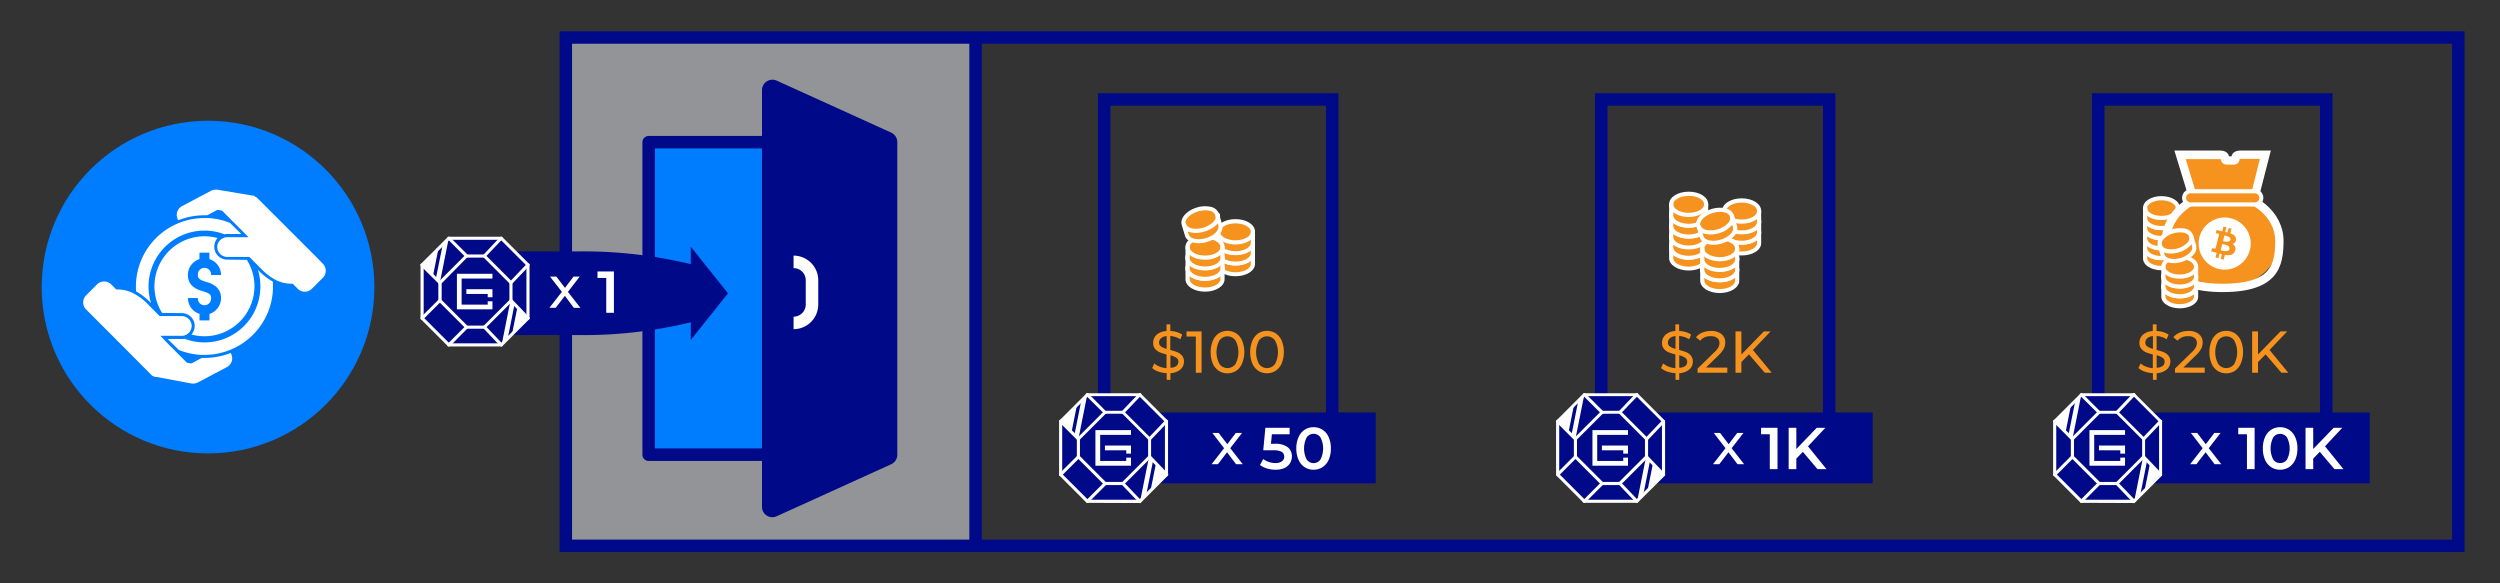 <svg id="outlined" xmlns="http://www.w3.org/2000/svg" viewBox="0 0 600 140"><rect x="0" y="0" width="600" height="140" fill="#333333" stroke="none"/><defs><style>.cls-1{fill:#f6921e;}.cls-2{fill:#fff;}.cls-3{fill:#000a88;}.cls-4{fill:#007cff;}.cls-5{fill:#929497;}</style></defs><title>GE_diagram_token-inv_v2</title><path class="cls-1" d="M283.34,88.65a4,4,0,0,1-2.44.91v1.6H280v-1.6a7,7,0,0,1-2-.39,4.17,4.17,0,0,1-1.48-.84l.52-1.11a4.05,4.05,0,0,0,1.29.77,5,5,0,0,0,1.63.36V85.07a10.39,10.39,0,0,1-1.65-.53,3,3,0,0,1-1.11-.83,2.22,2.22,0,0,1-.44-1.45,2.55,2.55,0,0,1,.81-1.9,3.81,3.81,0,0,1,2.39-.91V77.84h.91v1.6a5.86,5.86,0,0,1,1.56.26,4.41,4.41,0,0,1,1.31.61l-.46,1.13a5.08,5.08,0,0,0-2.41-.8V84a11.59,11.59,0,0,1,1.7.53,2.86,2.86,0,0,1,1.12.82,2.16,2.16,0,0,1,.46,1.45A2.49,2.49,0,0,1,283.34,88.65Zm-4.7-5.5a3.9,3.9,0,0,0,1.35.57V80.66a2.34,2.34,0,0,0-1.36.53,1.34,1.34,0,0,0-.45,1A1.09,1.09,0,0,0,278.64,83.15Zm3.68,4.7a1.27,1.27,0,0,0,.48-1,1.1,1.1,0,0,0-.49-1,5,5,0,0,0-1.41-.59v3A2.54,2.54,0,0,0,282.32,87.85Z"/><path class="cls-1" d="M288.38,79.54v9.92H287V80.77h-2.24V79.54Z"/><path class="cls-1" d="M292.51,89a4,4,0,0,1-1.44-1.75,7.37,7.37,0,0,1,0-5.44A4,4,0,0,1,292.51,80a3.92,3.92,0,0,1,4.17,0,3.92,3.92,0,0,1,1.43,1.75,7.24,7.24,0,0,1,0,5.44A3.92,3.92,0,0,1,296.68,89a3.92,3.92,0,0,1-4.17,0Zm4-1.64a6,6,0,0,0,0-5.66,2.36,2.36,0,0,0-3.83,0,5.92,5.92,0,0,0,0,5.66,2.36,2.36,0,0,0,3.83,0Z"/><path class="cls-1" d="M302,89a4,4,0,0,1-1.44-1.75,7.37,7.37,0,0,1,0-5.44A4,4,0,0,1,302,80a3.92,3.92,0,0,1,4.17,0,4,4,0,0,1,1.44,1.75,7.37,7.37,0,0,1,0,5.44A4,4,0,0,1,306.13,89,3.92,3.92,0,0,1,302,89Zm4-1.64a6,6,0,0,0,0-5.66,2.36,2.36,0,0,0-3.83,0,6,6,0,0,0,0,5.66,2.36,2.36,0,0,0,3.83,0Z"/><path class="cls-1" d="M300.7,60.64c0-1.36-1.88-2.47-4.19-2.47s-4.18,1.11-4.18,2.47v2.69c0,1.36,1.87,2.47,4.18,2.47s4.19-1.11,4.19-2.47Z"/><path class="cls-2" d="M296.51,66.3c-2.63,0-4.68-1.31-4.68-3V60.64c0-1.66,2.05-3,4.68-3s4.69,1.31,4.69,3v2.68C301.2,65,299.14,66.3,296.51,66.3Zm0-7.63c-2,0-3.68.9-3.68,2v2.68c0,1.08,1.68,2,3.68,2s3.69-.9,3.69-2V60.64C300.2,59.57,298.51,58.67,296.51,58.67Z"/><path class="cls-2" d="M296.51,63.72c-2.63,0-4.68-1.31-4.68-3a.5.5,0,0,1,.5-.5.5.5,0,0,1,.5.5c0,1.07,1.68,2,3.68,2s3.69-.9,3.69-2a.5.5,0,0,1,1,0C301.2,62.41,299.14,63.72,296.51,63.72Z"/><path class="cls-1" d="M300.7,58.06c0-1.36-1.88-2.47-4.19-2.47s-4.18,1.11-4.18,2.47v2.69c0,1.36,1.87,2.47,4.18,2.47s4.19-1.11,4.19-2.47Z"/><path class="cls-2" d="M296.51,63.72c-2.63,0-4.68-1.31-4.68-3V58.06c0-1.66,2.05-3,4.68-3s4.69,1.31,4.69,3v2.69C301.2,62.41,299.14,63.72,296.51,63.72Zm0-7.63c-2,0-3.68.9-3.68,2v2.69c0,1.07,1.68,2,3.68,2s3.69-.9,3.69-2V58.06C300.2,57,298.51,56.09,296.51,56.09Z"/><path class="cls-2" d="M296.51,61.14c-2.63,0-4.68-1.3-4.68-3a.5.5,0,0,1,.5-.5.5.5,0,0,1,.5.5c0,1.07,1.68,2,3.68,2s3.69-.9,3.69-2a.5.5,0,0,1,1,0C301.2,59.84,299.14,61.14,296.51,61.14Z"/><path class="cls-1" d="M300.7,55.59c0-1.37-1.88-2.48-4.19-2.48s-4.18,1.11-4.18,2.48v2.68c0,1.37,1.87,2.48,4.18,2.48s4.19-1.11,4.19-2.48Z"/><path class="cls-2" d="M296.51,61.25c-2.63,0-4.68-1.31-4.68-3V55.59c0-1.67,2.05-3,4.68-3s4.69,1.31,4.69,3v2.68C301.2,59.94,299.14,61.25,296.51,61.25Zm0-7.64c-2,0-3.68.91-3.68,2v2.68c0,1.07,1.68,2,3.68,2s3.69-.91,3.69-2V55.59C300.2,54.52,298.51,53.61,296.51,53.61Z"/><path class="cls-2" d="M296.51,58.67c-2.63,0-4.68-1.31-4.68-3a.5.5,0,0,1,.5-.5.51.51,0,0,1,.5.5c0,1.07,1.68,2,3.68,2s3.69-.91,3.69-2a.5.5,0,0,1,1,0C301.2,57.36,299.14,58.67,296.51,58.67Z"/><path class="cls-1" d="M293.4,64.31c0-1.37-1.88-2.48-4.19-2.48S285,62.94,285,64.31V67c0,1.37,1.88,2.48,4.19,2.48s4.19-1.11,4.19-2.48Z"/><path class="cls-2" d="M289.21,70c-2.63,0-4.69-1.31-4.69-3V64.31c0-1.67,2.06-3,4.69-3s4.69,1.31,4.69,3V67C293.9,68.66,291.84,70,289.21,70Zm0-7.64c-2,0-3.69.91-3.69,2V67c0,1.07,1.69,2,3.69,2s3.69-.91,3.69-2V64.31C292.9,63.24,291.21,62.33,289.21,62.33Z"/><path class="cls-2" d="M289.21,67.39c-2.63,0-4.69-1.31-4.69-3a.51.51,0,0,1,.5-.5.5.5,0,0,1,.5.5c0,1.07,1.69,2,3.69,2s3.69-.91,3.69-2a.5.5,0,0,1,.5-.5.51.51,0,0,1,.5.5C293.9,66.08,291.84,67.39,289.21,67.39Z"/><path class="cls-1" d="M293.4,61.73c0-1.37-1.88-2.47-4.19-2.47S285,60.36,285,61.73v2.68c0,1.37,1.88,2.48,4.19,2.48s4.19-1.11,4.19-2.48Z"/><path class="cls-2" d="M289.21,67.39c-2.63,0-4.69-1.31-4.69-3V61.73c0-1.67,2.06-3,4.69-3s4.69,1.3,4.69,3v2.68C293.9,66.08,291.84,67.39,289.21,67.39Zm0-7.63c-2,0-3.69.9-3.69,2v2.68c0,1.07,1.69,2,3.69,2s3.69-.91,3.69-2V61.73C292.9,60.66,291.21,59.76,289.21,59.76Z"/><path class="cls-2" d="M289.21,64.81c-2.63,0-4.69-1.31-4.69-3a.51.51,0,0,1,.5-.5.5.5,0,0,1,.5.5c0,1.08,1.69,2,3.69,2s3.69-.9,3.69-2a.5.5,0,0,1,.5-.5.51.51,0,0,1,.5.5C293.9,63.5,291.84,64.81,289.21,64.81Z"/><path class="cls-1" d="M293.4,59.26c0-1.37-1.88-2.48-4.19-2.48S285,57.89,285,59.26v2.68c0,1.37,1.88,2.47,4.19,2.47s4.19-1.1,4.19-2.47Z"/><path class="cls-2" d="M289.21,64.91c-2.63,0-4.69-1.3-4.69-3V59.26c0-1.67,2.06-3,4.69-3s4.69,1.31,4.69,3v2.68C293.9,63.61,291.84,64.91,289.21,64.91Zm0-7.63c-2,0-3.69.91-3.69,2v2.68c0,1.07,1.69,2,3.69,2s3.69-.9,3.69-2V59.26C292.9,58.19,291.21,57.28,289.21,57.28Z"/><path class="cls-2" d="M289.21,62.33c-2.63,0-4.69-1.3-4.69-3a.5.5,0,0,1,.5-.5.5.5,0,0,1,.5.5c0,1.07,1.69,2,3.69,2s3.69-.9,3.69-2a.5.5,0,0,1,.5-.5.5.5,0,0,1,.5.5C293.9,61,291.84,62.33,289.21,62.33Z"/><path class="cls-1" d="M292.12,51.44c-.39-1.31-2.51-1.83-4.72-1.17s-3.69,2.26-3.3,3.57l.77,2.57c.39,1.31,2.5,1.84,4.72,1.17s3.69-2.26,3.3-3.57Z"/><path class="cls-2" d="M287.7,58.37c-1.65,0-3-.66-3.31-1.81L283.62,54c-.48-1.6,1.12-3.44,3.64-4.2a6.47,6.47,0,0,1,3.3-.16,2.62,2.62,0,0,1,2,1.67l.77,2.57c.48,1.6-1.12,3.44-3.64,4.19A7.11,7.11,0,0,1,287.7,58.37Zm1.58-7.89a6.1,6.1,0,0,0-1.74.27c-1.91.57-3.27,1.92-3,3l.77,2.57c.31,1,2.18,1.4,4.1.83s3.27-1.92,3-3l-.77-2.56a1.72,1.72,0,0,0-1.32-1A4.3,4.3,0,0,0,289.28,50.48Z"/><path class="cls-2" d="M287,55.9a5.2,5.2,0,0,1-1.27-.15,2.59,2.59,0,0,1-2-1.66.5.5,0,0,1,.34-.63.51.51,0,0,1,.62.34c.18.62.9.88,1.32,1a5.92,5.92,0,0,0,5.18-1.55,1.73,1.73,0,0,0,.56-1.55.5.5,0,1,1,1-.28,2.62,2.62,0,0,1-.78,2.51A6.39,6.39,0,0,1,289,55.59,6.91,6.91,0,0,1,287,55.9Z"/><path class="cls-3" d="M321.23,99V22.37H263.51v80.57h3.66V116h63V99Zm-54.72,1V25.37h51.72V99H267.17v1Z"/><polygon class="cls-3" points="254.55 101.1 260.95 94.7 273.56 94.69 279.96 101.09 279.96 113.89 273.56 120.3 260.95 120.3 254.55 113.9 254.55 101.1"/><path class="cls-2" d="M260.8,120.68l-6.62-6.62V101l6.62-6.62h12.91l6.62,6.62v13.11l-6.62,6.62Zm-5.87-6.93,6.18,6.18H273.4l6.18-6.18V101.25l-6.18-6.18H261.11l-6.18,6.18Z"/><polygon class="cls-2" points="264.04 103.23 262.9 103.23 262.9 104.37 262.9 110.63 262.9 111.77 264.04 111.77 271.44 111.77 271.44 111.77 271.44 110.63 271.44 109.83 270.3 109.83 270.3 110.63 264.04 110.63 264.04 104.37 271.44 104.37 271.44 103.23 264.04 103.23"/><polygon class="cls-2" points="265.18 106.93 265.18 108.07 270.3 108.07 270.3 108.87 271.44 108.87 271.44 108.07 271.44 106.93 270.3 106.93 265.18 106.93"/><path class="cls-2" d="M269.64,116.41h-4.58l-6.62-6.62v-4.58l6.62-6.62h4.58l6.62,6.62v4.58Zm-4.27-.75h4l6.18-6.18v-4l-6.18-6.18h-4l-6.18,6.18v4Z"/><path class="cls-2" d="M265.22,99.34a.35.35,0,0,1-.27-.11L260.68,95a.39.39,0,0,1,0-.53.38.38,0,0,1,.54,0l4.26,4.26a.37.37,0,0,1,0,.53A.34.34,0,0,1,265.22,99.34Z"/><path class="cls-2" d="M258.82,105.74a.35.35,0,0,1-.27-.11l-4.27-4.26a.39.39,0,0,1,0-.53.38.38,0,0,1,.54,0l4.26,4.26a.37.37,0,0,1,0,.53A.34.34,0,0,1,258.82,105.74Z"/><path class="cls-2" d="M254.55,114.28a.4.4,0,0,1-.27-.11.39.39,0,0,1,0-.53l4.27-4.27a.37.37,0,0,1,.53.53l-4.26,4.27A.4.4,0,0,1,254.55,114.28Z"/><path class="cls-2" d="M261,120.68a.4.4,0,0,1-.27-.11.39.39,0,0,1,0-.53l4.27-4.27a.37.37,0,1,1,.53.53l-4.26,4.27A.4.4,0,0,1,261,120.68Z"/><path class="cls-2" d="M273.56,120.67a.36.36,0,0,1-.27-.12l-4.08-4.26a.37.37,0,1,1,.54-.51l4.08,4.26a.38.38,0,0,1,0,.53A.39.39,0,0,1,273.56,120.67Z"/><path class="cls-2" d="M280,114.27a.36.36,0,0,1-.27-.12l-4.08-4.26a.37.37,0,1,1,.54-.51l4.08,4.26a.38.38,0,0,1,0,.53A.39.39,0,0,1,280,114.27Z"/><path class="cls-2" d="M275.88,105.74a.37.37,0,0,1-.27-.63l4.08-4.27a.37.37,0,1,1,.54.51l-4.08,4.28A.39.39,0,0,1,275.88,105.74Z"/><path class="cls-2" d="M269.48,99.34a.39.39,0,0,1-.26-.1.38.38,0,0,1,0-.53l4.08-4.27a.37.37,0,1,1,.54.51l-4.08,4.28A.39.39,0,0,1,269.48,99.34Z"/><polygon class="cls-2" points="280.04 113.9 276.11 117.83 277.42 111.28 280.04 113.9"/><polygon class="cls-2" points="275.07 118.87 273.63 120.3 275.77 109.64 276.73 110.59 275.07 118.87"/><polygon class="cls-2" points="254.55 101.09 258.48 97.17 257.17 103.71 254.55 101.09"/><polygon class="cls-2" points="259.51 96.13 260.95 94.69 258.82 105.36 257.86 104.4 259.51 96.13"/><path class="cls-2" d="M296.66,111.41l-2.17-2.87-2.19,2.87h-1.52l3-3.84-2.82-3.67h1.52l2.07,2.71,2.05-2.71h1.49l-2.83,3.67,3,3.84Z"/><path class="cls-2" d="M309.05,107.33a2.69,2.69,0,0,1,1,2.22,3,3,0,0,1-.44,1.61,3,3,0,0,1-1.31,1.15,5,5,0,0,1-2.17.42,7.08,7.08,0,0,1-2.06-.3,4.94,4.94,0,0,1-1.67-.84l.78-1.43a4.12,4.12,0,0,0,1.33.71,4.73,4.73,0,0,0,1.59.26,2.6,2.6,0,0,0,1.54-.4,1.4,1.4,0,0,0,0-2.27,4,4,0,0,0-2.07-.39h-2.39l.51-5.4h5.82v1.55h-4.26l-.22,2.29h.95A4.86,4.86,0,0,1,309.05,107.33Z"/><path class="cls-2" d="M313.13,112.13a4.12,4.12,0,0,1-1.47-1.75,6.49,6.49,0,0,1-.54-2.75,6.41,6.41,0,0,1,.54-2.74,4.09,4.09,0,0,1,1.47-1.76,3.84,3.84,0,0,1,2.13-.6,3.89,3.89,0,0,1,2.13.6,4,4,0,0,1,1.48,1.76,6.41,6.41,0,0,1,.54,2.74,6.49,6.49,0,0,1-.54,2.75,4.07,4.07,0,0,1-1.48,1.75,3.89,3.89,0,0,1-2.13.6A3.84,3.84,0,0,1,313.13,112.13Zm3.8-1.88a5.85,5.85,0,0,0,0-5.24,2,2,0,0,0-3.34,0,5.85,5.85,0,0,0,0,5.24,2,2,0,0,0,3.34,0Z"/><path class="cls-1" d="M405.47,88.65a4,4,0,0,1-2.45.91v1.6h-.9v-1.6a7.1,7.1,0,0,1-2-.39,4.36,4.36,0,0,1-1.48-.84l.53-1.11a4.05,4.05,0,0,0,1.29.77,5,5,0,0,0,1.63.36V85.07a10.39,10.39,0,0,1-1.65-.53,3,3,0,0,1-1.11-.83,2.22,2.22,0,0,1-.45-1.45,2.56,2.56,0,0,1,.82-1.9,3.81,3.81,0,0,1,2.39-.91V77.84h.9v1.6a5.93,5.93,0,0,1,1.57.26,4.41,4.41,0,0,1,1.31.61l-.47,1.13a5,5,0,0,0-2.41-.8V84a11.76,11.76,0,0,1,1.71.53,2.93,2.93,0,0,1,1.12.82,2.16,2.16,0,0,1,.46,1.45A2.49,2.49,0,0,1,405.47,88.65Zm-4.7-5.5a3.9,3.9,0,0,0,1.35.57V80.66a2.34,2.34,0,0,0-1.36.53,1.31,1.31,0,0,0-.46,1A1.1,1.1,0,0,0,400.77,83.15Zm3.68,4.7a1.26,1.26,0,0,0,.47-1,1.08,1.08,0,0,0-.49-1,4.76,4.76,0,0,0-1.41-.59v3A2.54,2.54,0,0,0,404.45,87.85Z"/><path class="cls-1" d="M414.55,88.23v1.23h-7.13v-1l4-3.9a4.72,4.72,0,0,0,1-1.23,2.31,2.31,0,0,0,.25-1,1.46,1.46,0,0,0-.54-1.21,2.49,2.49,0,0,0-1.57-.43,3.09,3.09,0,0,0-2.53,1.08l-1-.84a4,4,0,0,1,1.52-1.11,5.47,5.47,0,0,1,2.11-.39,3.8,3.8,0,0,1,2.48.74,2.48,2.48,0,0,1,.92,2,3.36,3.36,0,0,1-.34,1.5,6.27,6.27,0,0,1-1.29,1.62l-3,2.92Z"/><path class="cls-1" d="M419.75,85.05l-1.82,1.84v2.57h-1.41V79.54h1.41v5.54l5.39-5.54h1.61L420.7,84l4.5,5.46h-1.65Z"/><path class="cls-1" d="M409.47,59.26c0-1.36-1.88-2.47-4.19-2.47s-4.19,1.11-4.19,2.47V62c0,1.36,1.88,2.47,4.19,2.47s4.19-1.11,4.19-2.47Z"/><path class="cls-2" d="M405.28,64.92c-2.63,0-4.69-1.31-4.69-3V59.26c0-1.66,2.06-3,4.69-3s4.69,1.31,4.69,3V62C410,63.61,407.91,64.92,405.28,64.92Zm0-7.63c-2,0-3.69.9-3.69,2V62c0,1.07,1.69,2,3.69,2S409,63,409,62V59.26C409,58.19,407.28,57.29,405.28,57.29Z"/><path class="cls-2" d="M405.28,62.34c-2.63,0-4.69-1.3-4.69-3a.5.5,0,0,1,.5-.5.5.5,0,0,1,.5.5c0,1.07,1.69,2,3.69,2s3.69-.9,3.69-2a.5.5,0,0,1,.5-.5.5.5,0,0,1,.5.5C410,61,407.91,62.34,405.28,62.34Z"/><path class="cls-1" d="M409.47,56.69c0-1.37-1.88-2.48-4.19-2.48s-4.19,1.11-4.19,2.48v2.68c0,1.37,1.88,2.47,4.19,2.47s4.19-1.1,4.19-2.47Z"/><path class="cls-2" d="M405.28,62.34c-2.63,0-4.69-1.3-4.69-3V56.69c0-1.67,2.06-3,4.69-3S410,55,410,56.69v2.68C410,61,407.91,62.34,405.28,62.34Zm0-7.63c-2,0-3.69.91-3.69,2v2.68c0,1.07,1.69,2,3.69,2s3.69-.9,3.69-2V56.69C409,55.62,407.28,54.71,405.28,54.71Z"/><path class="cls-2" d="M405.28,59.76c-2.63,0-4.69-1.3-4.69-3a.5.5,0,0,1,.5-.5.5.5,0,0,1,.5.5c0,1.07,1.69,2,3.69,2s3.69-.9,3.69-2a.5.5,0,0,1,.5-.5.5.5,0,0,1,.5.5C410,58.46,407.91,59.76,405.28,59.76Z"/><path class="cls-1" d="M409.47,54.21c0-1.37-1.88-2.47-4.19-2.47s-4.19,1.1-4.19,2.47v2.68c0,1.37,1.88,2.48,4.19,2.48s4.19-1.11,4.19-2.48Z"/><path class="cls-2" d="M405.28,59.87c-2.63,0-4.69-1.31-4.69-3V54.21c0-1.67,2.06-3,4.69-3s4.69,1.3,4.69,3v2.68C410,58.56,407.91,59.87,405.28,59.87Zm0-7.63c-2,0-3.69.9-3.69,2v2.68c0,1.07,1.69,2,3.69,2s3.69-.91,3.69-2V54.21C409,53.14,407.28,52.24,405.28,52.24Z"/><path class="cls-2" d="M405.28,57.29c-2.63,0-4.69-1.31-4.69-3a.51.51,0,0,1,.5-.5.5.5,0,0,1,.5.5c0,1.08,1.69,2,3.69,2s3.69-.9,3.69-2a.5.5,0,0,1,.5-.5.51.51,0,0,1,.5.5C410,56,407.91,57.29,405.28,57.29Z"/><path class="cls-1" d="M409.47,51.57c0-1.37-1.88-2.47-4.19-2.47s-4.19,1.1-4.19,2.47v2.68c0,1.37,1.88,2.48,4.19,2.48s4.19-1.11,4.19-2.48Z"/><path class="cls-2" d="M405.28,57.23c-2.63,0-4.69-1.31-4.69-3V51.57c0-1.67,2.06-3,4.69-3s4.69,1.3,4.69,3v2.68C410,55.92,407.91,57.23,405.28,57.23Zm0-7.63c-2,0-3.69.9-3.69,2v2.68c0,1.07,1.69,2,3.69,2s3.69-.91,3.69-2V51.57C409,50.5,407.28,49.6,405.28,49.6Z"/><path class="cls-2" d="M405.28,54.65c-2.63,0-4.69-1.31-4.69-3a.5.5,0,0,1,.5-.5.5.5,0,0,1,.5.5c0,1.07,1.69,2,3.69,2s3.69-.9,3.69-2a.5.5,0,0,1,.5-.5.5.5,0,0,1,.5.5C410,53.34,407.91,54.65,405.28,54.65Z"/><path class="cls-1" d="M409.47,49c0-1.36-1.88-2.47-4.19-2.47s-4.19,1.11-4.19,2.47v2.68c0,1.37,1.88,2.48,4.19,2.48s4.19-1.11,4.19-2.48Z"/><path class="cls-2" d="M405.28,54.65c-2.63,0-4.69-1.31-4.69-3V49c0-1.67,2.06-3,4.69-3s4.69,1.3,4.69,3v2.69C410,53.34,407.91,54.65,405.28,54.65Zm0-7.63c-2,0-3.69.9-3.69,2v2.69c0,1.07,1.69,2,3.69,2s3.69-.9,3.69-2V49C409,47.92,407.28,47,405.28,47Z"/><path class="cls-2" d="M405.28,52.07c-2.63,0-4.69-1.31-4.69-3a.5.5,0,0,1,.5-.5.5.5,0,0,1,.5.5c0,1.07,1.69,2,3.69,2s3.69-.9,3.69-2a.5.5,0,0,1,.5-.5.5.5,0,0,1,.5.5C410,50.76,407.91,52.07,405.28,52.07Z"/><path class="cls-1" d="M422.21,55.65c0-1.37-1.87-2.47-4.18-2.47s-4.19,1.1-4.19,2.47v2.68c0,1.37,1.88,2.48,4.19,2.48s4.18-1.11,4.18-2.48Z"/><path class="cls-2" d="M418,61.31c-2.63,0-4.69-1.31-4.69-3V55.65c0-1.67,2.06-3,4.69-3s4.68,1.3,4.68,3v2.68C422.71,60,420.66,61.31,418,61.31Zm0-7.63c-2,0-3.69.9-3.69,2v2.68c0,1.07,1.69,2,3.69,2s3.68-.91,3.68-2V55.65C421.71,54.58,420,53.68,418,53.68Z"/><path class="cls-2" d="M418,58.73c-2.63,0-4.69-1.31-4.69-3a.51.51,0,0,1,.5-.5.5.5,0,0,1,.5.5c0,1.07,1.69,2,3.69,2s3.68-.91,3.68-2a.51.51,0,0,1,.5-.5.5.5,0,0,1,.5.5C422.71,57.42,420.66,58.73,418,58.73Z"/><path class="cls-1" d="M422.21,53.07c0-1.37-1.87-2.47-4.18-2.47s-4.19,1.1-4.19,2.47v2.68c0,1.37,1.88,2.48,4.19,2.48s4.18-1.11,4.18-2.48Z"/><path class="cls-2" d="M418,58.73c-2.63,0-4.69-1.31-4.69-3V53.07c0-1.67,2.06-3,4.69-3s4.68,1.3,4.68,3v2.68C422.71,57.42,420.66,58.73,418,58.73Zm0-7.63c-2,0-3.69.9-3.69,2v2.68c0,1.07,1.69,2,3.69,2s3.68-.91,3.68-2V53.07C421.71,52,420,51.1,418,51.1Z"/><path class="cls-2" d="M418,56.15c-2.63,0-4.69-1.31-4.69-3a.5.5,0,0,1,.5-.5.5.5,0,0,1,.5.5c0,1.07,1.69,2,3.69,2s3.68-.9,3.68-2a.5.5,0,0,1,.5-.5.5.5,0,0,1,.5.5C422.71,54.84,420.66,56.15,418,56.15Z"/><path class="cls-1" d="M422.21,50.6c0-1.37-1.87-2.48-4.18-2.48s-4.19,1.11-4.19,2.48v2.68c0,1.37,1.88,2.47,4.19,2.47s4.18-1.1,4.18-2.47Z"/><path class="cls-2" d="M418,56.25c-2.63,0-4.69-1.3-4.69-3V50.6c0-1.67,2.06-3,4.69-3s4.68,1.31,4.68,3v2.68C422.71,55,420.66,56.25,418,56.25Zm0-7.63c-2,0-3.69.91-3.69,2v2.68c0,1.07,1.69,2,3.69,2s3.68-.9,3.68-2V50.6C421.71,49.53,420,48.62,418,48.62Z"/><path class="cls-2" d="M418,53.68c-2.63,0-4.69-1.31-4.69-3a.5.5,0,0,1,.5-.5.5.5,0,0,1,.5.5c0,1.07,1.69,2,3.69,2s3.68-.91,3.68-2a.5.5,0,0,1,.5-.5.5.5,0,0,1,.5.5C422.71,52.37,420.66,53.68,418,53.68Z"/><path class="cls-1" d="M416.92,64.68c0-1.37-1.87-2.48-4.19-2.48s-4.18,1.11-4.18,2.48v2.68c0,1.36,1.87,2.47,4.18,2.47s4.19-1.11,4.19-2.47Z"/><path class="cls-2" d="M412.73,70.33c-2.62,0-4.68-1.3-4.68-3V64.68c0-1.67,2.06-3,4.68-3s4.69,1.31,4.69,3v2.68C417.42,69,415.36,70.33,412.73,70.33Zm0-7.63c-2,0-3.68.9-3.68,2v2.68c0,1.07,1.69,2,3.68,2s3.69-.9,3.69-2V64.68C416.42,63.6,414.73,62.7,412.73,62.7Z"/><path class="cls-2" d="M412.73,67.75c-2.62,0-4.68-1.3-4.68-3a.5.5,0,0,1,.5-.5.5.5,0,0,1,.5.5c0,1.07,1.69,2,3.68,2s3.69-.9,3.69-2a.5.5,0,0,1,1,0C417.42,66.45,415.36,67.75,412.73,67.75Z"/><path class="cls-1" d="M416.92,62.1c0-1.37-1.87-2.48-4.19-2.48s-4.18,1.11-4.18,2.48v2.68c0,1.37,1.87,2.47,4.18,2.47s4.19-1.1,4.19-2.47Z"/><path class="cls-2" d="M412.73,67.75c-2.62,0-4.68-1.3-4.68-3V62.1c0-1.67,2.06-3,4.68-3s4.69,1.31,4.69,3v2.68C417.42,66.45,415.36,67.75,412.73,67.75Zm0-7.63c-2,0-3.68.91-3.68,2v2.68c0,1.07,1.69,2,3.68,2s3.69-.9,3.69-2V62.1C416.42,61,414.73,60.12,412.73,60.12Z"/><path class="cls-2" d="M412.73,65.18c-2.62,0-4.68-1.31-4.68-3a.5.5,0,0,1,.5-.5.5.5,0,0,1,.5.5c0,1.07,1.69,2,3.68,2s3.69-.91,3.69-2a.5.5,0,1,1,1,0C417.42,63.87,415.36,65.18,412.73,65.18Z"/><path class="cls-1" d="M416.92,59.62c0-1.37-1.87-2.47-4.19-2.47s-4.18,1.1-4.18,2.47V62.3c0,1.37,1.87,2.48,4.18,2.48s4.19-1.11,4.19-2.48Z"/><path class="cls-2" d="M412.73,65.28c-2.62,0-4.68-1.31-4.68-3V59.62c0-1.67,2.06-3,4.68-3s4.69,1.3,4.69,3V62.3C417.42,64,415.36,65.28,412.73,65.28Zm0-7.63c-2,0-3.68.9-3.68,2V62.3c0,1.07,1.69,2,3.68,2s3.69-.91,3.69-2V59.62C416.42,58.55,414.73,57.65,412.73,57.65Z"/><path class="cls-2" d="M412.73,62.7c-2.62,0-4.68-1.31-4.68-3a.5.5,0,0,1,.5-.5.5.5,0,0,1,.5.5c0,1.07,1.69,2,3.68,2s3.69-.9,3.69-2a.5.5,0,0,1,1,0C417.42,61.39,415.36,62.7,412.73,62.7Z"/><path class="cls-1" d="M415.65,51.81c-.4-1.31-2.51-1.84-4.72-1.17s-3.7,2.26-3.31,3.57l.77,2.57c.4,1.31,2.51,1.83,4.72,1.17s3.7-2.26,3.3-3.57Z"/><path class="cls-2" d="M411.22,58.74c-1.65,0-3-.67-3.3-1.82l-.77-2.57c-.48-1.6,1.12-3.44,3.63-4.19s4.87-.09,5.34,1.5h0l.76,2.57a2.58,2.58,0,0,1-.78,2.51,6.46,6.46,0,0,1-2.85,1.69A7.23,7.23,0,0,1,411.22,58.74Zm1.61-7.89a6.23,6.23,0,0,0-1.76.27c-1.92.57-3.27,1.92-3,3l.77,2.57c.31,1,2.19,1.4,4.1.83a5.48,5.48,0,0,0,2.41-1.4,1.79,1.79,0,0,0,.56-1.55L415.17,52C415,51.25,414,50.85,412.83,50.85Z"/><path class="cls-2" d="M410.49,56.27a5.28,5.28,0,0,1-1.28-.15,2.6,2.6,0,0,1-2-1.67.5.5,0,0,1,.95-.29,1.75,1.75,0,0,0,1.32,1,5.35,5.35,0,0,0,2.78-.15,5.48,5.48,0,0,0,2.41-1.4,1.79,1.79,0,0,0,.56-1.55.5.5,0,0,1,.33-.62.49.49,0,0,1,.62.33,2.58,2.58,0,0,1-.78,2.51A6.46,6.46,0,0,1,412.52,56,7.37,7.37,0,0,1,410.49,56.27Z"/><path class="cls-3" d="M440.51,99V22.37H382.8v80.57h3.65V116h63V99Zm-54.71,1V25.37h51.71V99H386.45v1Z"/><polygon class="cls-3" points="373.84 101.1 380.24 94.7 392.84 94.69 399.24 101.09 399.24 113.89 392.84 120.3 380.24 120.3 373.84 113.9 373.84 101.1"/><path class="cls-2" d="M380.08,120.68l-6.62-6.62V101l6.62-6.62H393l6.62,6.62v13.11L393,120.67Zm-5.87-6.93,6.18,6.18h12.3l6.18-6.18V101.25l-6.18-6.18h-12.3l-6.18,6.18Z"/><polygon class="cls-2" points="383.33 103.23 382.19 103.23 382.19 104.37 382.19 110.63 382.19 111.77 383.33 111.77 390.72 111.77 390.72 111.77 390.72 110.63 390.72 109.83 389.58 109.83 389.58 110.63 383.33 110.63 383.33 104.37 390.72 104.37 390.72 103.23 383.33 103.23"/><polygon class="cls-2" points="384.46 106.93 384.46 108.07 389.58 108.07 389.58 108.87 390.72 108.87 390.72 108.07 390.72 106.93 389.58 106.93 384.46 106.93"/><path class="cls-2" d="M388.92,116.41h-4.57l-6.62-6.62v-4.58l6.62-6.62h4.57l6.62,6.62v4.58Zm-4.26-.75h3.95l6.18-6.18v-4l-6.18-6.18h-3.95l-6.18,6.18v4Z"/><path class="cls-2" d="M384.5,99.34a.34.34,0,0,1-.26-.11L380,95a.37.37,0,0,1,.53-.53l4.27,4.26a.39.39,0,0,1,0,.53A.36.36,0,0,1,384.5,99.34Z"/><path class="cls-2" d="M378.1,105.74a.34.34,0,0,1-.26-.11l-4.27-4.26a.39.39,0,0,1,0-.53.37.37,0,0,1,.53,0l4.27,4.26a.39.39,0,0,1,0,.53A.35.35,0,0,1,378.1,105.74Z"/><path class="cls-2" d="M373.84,114.28a.38.38,0,0,1-.27-.64l4.27-4.27a.37.37,0,0,1,.53,0,.39.39,0,0,1,0,.53l-4.27,4.27A.38.38,0,0,1,373.84,114.28Z"/><path class="cls-2" d="M380.24,120.68a.39.39,0,0,1-.27-.11.37.37,0,0,1,0-.53l4.27-4.27a.37.37,0,0,1,.53,0,.39.39,0,0,1,0,.53l-4.27,4.27A.38.38,0,0,1,380.24,120.68Z"/><path class="cls-2" d="M392.84,120.67a.37.37,0,0,1-.27-.12l-4.07-4.26a.37.37,0,0,1,0-.53.38.38,0,0,1,.53,0l4.07,4.26a.37.37,0,0,1,0,.53A.35.35,0,0,1,392.84,120.67Z"/><path class="cls-2" d="M399.24,114.27a.37.37,0,0,1-.27-.12l-4.07-4.26a.37.37,0,1,1,.54-.51l4.08,4.26a.38.38,0,0,1,0,.53A.35.35,0,0,1,399.24,114.27Z"/><path class="cls-2" d="M395.17,105.74a.37.37,0,0,1-.26-.1.38.38,0,0,1,0-.53l4.07-4.27a.38.38,0,0,1,.55.51l-4.08,4.28A.39.39,0,0,1,395.17,105.74Z"/><path class="cls-2" d="M388.77,99.34a.37.37,0,0,1-.27-.63l4.07-4.27a.38.38,0,0,1,.53,0,.37.37,0,0,1,0,.53L389,99.23A.39.39,0,0,1,388.77,99.34Z"/><polygon class="cls-2" points="399.32 113.9 395.39 117.83 396.7 111.28 399.32 113.9"/><polygon class="cls-2" points="394.36 118.87 392.92 120.3 395.05 109.64 396.01 110.59 394.36 118.87"/><polygon class="cls-2" points="373.84 101.09 377.76 97.17 376.45 103.71 373.84 101.09"/><polygon class="cls-2" points="378.8 96.13 380.24 94.69 378.1 105.36 377.15 104.4 378.8 96.13"/><path class="cls-2" d="M417,111.41l-2.17-2.87-2.2,2.87h-1.51l3-3.84-2.82-3.67h1.52l2.06,2.71,2.06-2.71h1.49l-2.84,3.67,3,3.84Z"/><path class="cls-2" d="M426.6,102.67v9.92h-1.85v-8.37h-2.09v-1.55Z"/><path class="cls-2" d="M432.69,108.44l-1.57,1.62v2.53h-1.84v-9.92h1.84v5.09l4.9-5.09h2.07l-4.17,4.44,4.43,5.48h-2.16Z"/><path class="cls-1" d="M522.68,59.52c0-1.28-1.76-2.32-3.93-2.32s-3.92,1-3.92,2.32V62c0,1.28,1.75,2.32,3.92,2.32s3.93-1,3.93-2.32Z"/><path class="cls-2" d="M518.75,64.86c-2.48,0-4.42-1.24-4.42-2.82V59.52c0-1.58,1.94-2.82,4.42-2.82s4.43,1.24,4.43,2.82V62C523.18,63.62,521.23,64.86,518.75,64.86Zm0-7.16c-1.82,0-3.42.85-3.42,1.82V62c0,.88,1.37,1.82,3.42,1.82s3.43-.94,3.43-1.82V59.52C522.18,58.55,520.58,57.7,518.75,57.7Z"/><path class="cls-2" d="M518.75,62.44c-2.48,0-4.42-1.24-4.42-2.82a.5.5,0,0,1,.5-.5.5.5,0,0,1,.5.5c0,1,1.6,1.82,3.42,1.82s3.43-.85,3.43-1.82a.5.5,0,0,1,.5-.5.5.5,0,0,1,.5.5C523.18,61.2,521.23,62.44,518.75,62.44Z"/><path class="cls-1" d="M522.68,57.1c0-1.28-1.76-2.32-3.93-2.32s-3.92,1-3.92,2.32v2.52c0,1.28,1.75,2.32,3.92,2.32s3.93-1,3.93-2.32Z"/><path class="cls-2" d="M518.75,62.44c-2.48,0-4.42-1.24-4.42-2.82V57.1c0-1.58,1.94-2.82,4.42-2.82s4.43,1.24,4.43,2.82v2.52C523.18,61.2,521.23,62.44,518.75,62.44Zm0-7.16c-1.82,0-3.42.85-3.42,1.82v2.52c0,1,1.6,1.82,3.42,1.82s3.43-.85,3.43-1.82V57.1C522.18,56.13,520.58,55.28,518.75,55.28Z"/><path class="cls-2" d="M518.75,60c-2.48,0-4.42-1.24-4.42-2.82a.5.5,0,0,1,.5-.5.51.51,0,0,1,.5.5c0,1,1.6,1.82,3.42,1.82s3.43-.85,3.43-1.82a.5.5,0,0,1,.5-.5.51.51,0,0,1,.5.5C523.18,58.78,521.23,60,518.75,60Z"/><path class="cls-1" d="M522.68,54.78c0-1.28-1.76-2.32-3.93-2.32s-3.92,1-3.92,2.32V57.3c0,1.28,1.75,2.32,3.92,2.32s3.93-1,3.93-2.32Z"/><path class="cls-2" d="M518.75,60.12c-2.48,0-4.42-1.24-4.42-2.82V54.78c0-1.58,1.94-2.82,4.42-2.82s4.43,1.24,4.43,2.82V57.3C523.18,58.88,521.23,60.12,518.75,60.12Zm0-7.16c-1.82,0-3.42.85-3.42,1.82V57.3c0,.88,1.37,1.82,3.42,1.82,1.83,0,3.43-.85,3.43-1.82V54.78C522.18,53.81,520.58,53,518.75,53Z"/><path class="cls-2" d="M518.75,57.7c-2.48,0-4.42-1.24-4.42-2.82a.5.5,0,0,1,.5-.5.5.5,0,0,1,.5.5c0,1,1.6,1.82,3.42,1.82s3.43-.85,3.43-1.82a.5.5,0,0,1,.5-.5.5.5,0,0,1,.5.5C523.18,56.46,521.23,57.7,518.75,57.7Z"/><path class="cls-1" d="M522.68,52.31c0-1.28-1.76-2.32-3.93-2.32s-3.92,1-3.92,2.32v2.51c0,1.29,1.75,2.32,3.92,2.32s3.93-1,3.93-2.32Z"/><path class="cls-2" d="M518.75,57.64c-2.48,0-4.42-1.24-4.42-2.82V52.31c0-1.58,1.94-2.82,4.42-2.82s4.43,1.24,4.43,2.82v2.51C523.18,56.4,521.23,57.64,518.75,57.64Zm0-7.15c-2,0-3.42.94-3.42,1.82v2.51c0,1,1.6,1.82,3.42,1.82s3.43-.85,3.43-1.82V52.31C522.18,51.43,520.8,50.49,518.75,50.49Z"/><path class="cls-2" d="M518.75,55.23c-2.48,0-4.42-1.24-4.42-2.82a.5.5,0,0,1,.5-.5.5.5,0,0,1,.5.5c0,.87,1.37,1.82,3.42,1.82s3.43-.95,3.43-1.82a.5.5,0,0,1,.5-.5.5.5,0,0,1,.5.5C523.18,54,521.23,55.23,518.75,55.23Z"/><path class="cls-1" d="M522.68,49.89c0-1.28-1.76-2.32-3.93-2.32s-3.92,1-3.92,2.32v2.52c0,1.28,1.75,2.32,3.92,2.32s3.93-1,3.93-2.32Z"/><path class="cls-2" d="M518.75,55.23c-2.48,0-4.42-1.24-4.42-2.82V49.89c0-1.58,1.94-2.82,4.42-2.82s4.43,1.24,4.43,2.82v2.52C523.18,54,521.23,55.23,518.75,55.23Zm0-7.16c-1.82,0-3.42.85-3.42,1.82v2.52c0,.87,1.37,1.82,3.42,1.82s3.43-.95,3.43-1.82V49.89C522.18,48.92,520.58,48.07,518.75,48.07Z"/><path class="cls-2" d="M518.75,52.81c-2.48,0-4.42-1.24-4.42-2.82a.5.5,0,0,1,.5-.5.5.5,0,0,1,.5.5c0,1,1.6,1.82,3.42,1.82s3.43-.85,3.43-1.82a.5.5,0,0,1,.5-.5.5.5,0,0,1,.5.5C523.18,51.57,521.23,52.81,518.75,52.81Z"/><ellipse class="cls-1" cx="533.45" cy="57.77" rx="13.6" ry="11.32"/><path class="cls-2" d="M533.45,70.1c-13.47,0-14.6-6.37-14.6-12.33,0-6.79,6.55-12.32,14.6-12.32s14.6,5.53,14.6,12.32C548.05,63.73,546.92,70.1,533.45,70.1Zm0-22.65c-7,0-12.6,4.63-12.6,10.32s.94,10.33,12.6,10.33,12.6-4.68,12.6-10.33S540.4,47.45,533.45,47.45Z"/><path class="cls-1" d="M526.26,47.13l-3.06-10h9.51c.4,0,1.27,0,1.27.78h0c0,.27,0,.61.36.61h1.84c.31,0,.36-.26.36-.6v0c0-.52.38-.77,1.28-.77h5.89l-2.55,10Z"/><path class="cls-2" d="M541.92,48.13h-16.4l-3.67-12h10.86c1.64,0,2.11.79,2.23,1.39h.63c.12-.59.59-1.39,2.24-1.39H545Zm-14.92-2h13.37l2-8h-4.88a1.33,1.33,0,0,1-1.35,1.38h-1.84A1.37,1.37,0,0,1,533,38.19h-8.43Z"/><rect class="cls-1" x="524.07" y="45.9" width="18.76" height="3.17" rx="1.58" ry="1.58"/><path class="cls-2" d="M541.25,49.57h-15.6a2.09,2.09,0,0,1,0-4.17h15.6a2.09,2.09,0,0,1,0,4.17Zm-15.6-3.17a1.09,1.09,0,0,0,0,2.17h15.6a1.09,1.09,0,0,0,0-2.17Z"/><path class="cls-2" d="M539.33,61.58a6.23,6.23,0,0,1-2.28,2.28,6.17,6.17,0,0,1-6.25,0,6.23,6.23,0,0,1-2.28-2.28,6.17,6.17,0,0,1,0-6.25,6.23,6.23,0,0,1,2.28-2.28,6.17,6.17,0,0,1,6.25,0,6.23,6.23,0,0,1,2.28,2.28,6.17,6.17,0,0,1,0,6.25Zm-3-5a3.12,3.12,0,0,0-1.06-.58l.28-1.13-.68-.15-.28,1.08-.55-.12.28-1.11-.68-.18-.28,1.14-1.39-.33-.17.73L532,56l.23,0c.23.07.34.2.32.4l-.32,1.29.07,0-.07,0-.46,1.81a.22.22,0,0,1-.3.15,1.66,1.66,0,0,1-.5-.12l-.33.78,1.36.35-.28,1.14.68.17.3-1.11.53.13L533,62.14l.68.15.3-1.14a3.1,3.1,0,0,0,1.51,0,1.47,1.47,0,0,0,.91-.94,1.24,1.24,0,0,0-.63-1.66,1.1,1.1,0,0,0,.86-1A1.15,1.15,0,0,0,536.29,56.56Zm-2.11,3.71a4.66,4.66,0,0,1-1.11-.2l-.15,0,.37-1.51.18,0a4.68,4.68,0,0,1,1.08.35c.41.22.57.5.48.86S534.66,60.27,534.18,60.27Zm.35-2.24a3.73,3.73,0,0,1-.93-.16l-.13,0,.35-1.36.13,0a4.14,4.14,0,0,1,.91.3.67.67,0,0,1,.4.76C535.18,57.85,534.93,58,534.53,58Z"/><path class="cls-1" d="M527.06,68.7c0-1.28-1.75-2.32-3.92-2.32s-3.93,1-3.93,2.32v2.51c0,1.28,1.76,2.32,3.93,2.32s3.92-1,3.92-2.32Z"/><path class="cls-2" d="M523.14,74c-2.48,0-4.43-1.24-4.43-2.82V68.7c0-1.58,1.95-2.82,4.43-2.82s4.42,1.24,4.42,2.82v2.51C527.56,72.79,525.62,74,523.14,74Zm0-7.15c-1.83,0-3.43.85-3.43,1.82v2.51c0,1,1.6,1.82,3.43,1.82s3.42-.85,3.42-1.82V68.7C526.56,67.73,525,66.88,523.14,66.88Z"/><path class="cls-2" d="M523.14,71.61c-2.48,0-4.43-1.23-4.43-2.82a.51.51,0,0,1,.5-.5.5.5,0,0,1,.5.5c0,1,1.6,1.82,3.43,1.82s3.42-.85,3.42-1.82a.51.51,0,0,1,.5-.5.5.5,0,0,1,.5.5C527.56,70.38,525.62,71.61,523.14,71.61Z"/><path class="cls-1" d="M527.06,66.28c0-1.28-1.75-2.32-3.92-2.32s-3.93,1-3.93,2.32v2.51c0,1.29,1.76,2.32,3.93,2.32s3.92-1,3.92-2.32Z"/><path class="cls-2" d="M523.14,71.61c-2.48,0-4.43-1.23-4.43-2.82V66.28c0-1.58,1.95-2.82,4.43-2.82s4.42,1.24,4.42,2.82v2.51C527.56,70.38,525.62,71.61,523.14,71.61Zm0-7.15c-2,0-3.43.94-3.43,1.82v2.51c0,1,1.6,1.82,3.43,1.82s3.42-.85,3.42-1.82V66.28C526.56,65.4,525.19,64.46,523.14,64.46Z"/><path class="cls-2" d="M523.14,69.2c-2.48,0-4.43-1.24-4.43-2.82a.5.5,0,0,1,.5-.5.5.5,0,0,1,.5.5c0,.88,1.38,1.82,3.43,1.82s3.42-.94,3.42-1.82a.5.5,0,0,1,.5-.5.5.5,0,0,1,.5.5C527.56,68,525.62,69.2,523.14,69.2Z"/><path class="cls-1" d="M527.06,64c0-1.28-1.75-2.32-3.92-2.32s-3.93,1-3.93,2.32v2.51c0,1.29,1.76,2.32,3.93,2.32s3.92-1,3.92-2.32Z"/><path class="cls-2" d="M523.14,69.29c-2.48,0-4.43-1.23-4.43-2.82V64c0-1.58,1.95-2.82,4.43-2.82s4.42,1.24,4.42,2.82v2.51C527.56,68.06,525.62,69.29,523.14,69.29Zm0-7.15c-1.83,0-3.43.85-3.43,1.82v2.51c0,1,1.6,1.82,3.43,1.82s3.42-.85,3.42-1.82V64C526.56,63.08,525.19,62.14,523.14,62.14Z"/><path class="cls-2" d="M523.14,66.88c-2.48,0-4.43-1.24-4.43-2.82a.5.5,0,0,1,.5-.5.5.5,0,0,1,.5.5c0,1,1.6,1.82,3.43,1.82s3.42-.85,3.42-1.82a.5.5,0,0,1,.5-.5.5.5,0,0,1,.5.5C527.56,65.64,525.62,66.88,523.14,66.88Z"/><path class="cls-1" d="M525.87,56.63c-.37-1.23-2.35-1.72-4.43-1.09s-3.46,2.12-3.09,3.34l.72,2.41c.37,1.23,2.35,1.72,4.42,1.1s3.47-2.12,3.1-3.35Z"/><path class="cls-2" d="M521.72,63.16c-1.56,0-2.8-.63-3.13-1.72L517.87,59a2.48,2.48,0,0,1,.74-2.39,6.57,6.57,0,0,1,5.81-1.74,2.5,2.5,0,0,1,1.93,1.59l.72,2.41a2.46,2.46,0,0,1-.74,2.38,6.09,6.09,0,0,1-2.69,1.59A6.63,6.63,0,0,1,521.72,63.16Zm1.49-7.39a5.84,5.84,0,0,0-1.62.24,5,5,0,0,0-2.24,1.31,1.6,1.6,0,0,0-.52,1.42l.72,2.41c.28.93,2.05,1.28,3.8.76a4.94,4.94,0,0,0,2.24-1.31,1.57,1.57,0,0,0,.52-1.41l-.72-2.41a1.58,1.58,0,0,0-1.21-.9A3.8,3.8,0,0,0,523.21,55.77Z"/><path class="cls-2" d="M521,60.85c-1.56,0-2.81-.64-3.13-1.73a.5.5,0,1,1,1-.29c.28.93,2.06,1.28,3.81.77a5.18,5.18,0,0,0,2.24-1.31,1.62,1.62,0,0,0,.52-1.42.5.5,0,0,1,.33-.62.51.51,0,0,1,.63.33,2.51,2.51,0,0,1-.75,2.39,6,6,0,0,1-2.69,1.58A6.65,6.65,0,0,1,521,60.85Z"/><path class="cls-1" d="M520.05,88.65a4,4,0,0,1-2.45.91v1.6h-.9v-1.6a7.1,7.1,0,0,1-2-.39,4.36,4.36,0,0,1-1.48-.84l.53-1.11a4.05,4.05,0,0,0,1.29.77,5,5,0,0,0,1.63.36V85.07a10.39,10.39,0,0,1-1.65-.53,3,3,0,0,1-1.11-.83,2.22,2.22,0,0,1-.45-1.45,2.56,2.56,0,0,1,.82-1.9,3.81,3.81,0,0,1,2.39-.91V77.84h.9v1.6a5.93,5.93,0,0,1,1.57.26,4.41,4.41,0,0,1,1.31.61L520,81.44a5,5,0,0,0-2.41-.8V84a11.76,11.76,0,0,1,1.71.53,2.93,2.93,0,0,1,1.12.82,2.16,2.16,0,0,1,.46,1.45A2.49,2.49,0,0,1,520.05,88.65Zm-4.7-5.5a3.9,3.9,0,0,0,1.35.57V80.66a2.34,2.34,0,0,0-1.36.53,1.31,1.31,0,0,0-.46,1A1.1,1.1,0,0,0,515.35,83.15Zm3.68,4.7a1.26,1.26,0,0,0,.47-1,1.08,1.08,0,0,0-.49-1,4.76,4.76,0,0,0-1.41-.59v3A2.54,2.54,0,0,0,519,87.85Z"/><path class="cls-1" d="M529.13,88.23v1.23H522v-1l4-3.9a4.72,4.72,0,0,0,1-1.23,2.31,2.31,0,0,0,.25-1,1.46,1.46,0,0,0-.54-1.21,2.49,2.49,0,0,0-1.57-.43,3.09,3.09,0,0,0-2.53,1.08l-1-.84a4,4,0,0,1,1.52-1.11,5.47,5.47,0,0,1,2.11-.39,3.8,3.8,0,0,1,2.48.74,2.48,2.48,0,0,1,.92,2,3.36,3.36,0,0,1-.34,1.5,6.27,6.27,0,0,1-1.29,1.62l-3,2.92Z"/><path class="cls-1" d="M532.21,89a4,4,0,0,1-1.44-1.75,7.37,7.37,0,0,1,0-5.44A4,4,0,0,1,532.21,80a3.92,3.92,0,0,1,4.17,0,4.05,4.05,0,0,1,1.43,1.75,7.24,7.24,0,0,1,0,5.44A4.05,4.05,0,0,1,536.38,89a3.92,3.92,0,0,1-4.17,0Zm4-1.64a6,6,0,0,0,0-5.66,2.36,2.36,0,0,0-3.83,0,5.92,5.92,0,0,0,0,5.66,2.36,2.36,0,0,0,3.83,0Z"/><path class="cls-1" d="M543.74,85.05l-1.82,1.84v2.57h-1.41V79.54h1.41v5.54l5.39-5.54h1.61L544.69,84l4.5,5.46h-1.65Z"/><path class="cls-3" d="M559.8,99V22.37H502.08v80.57h3.66V116h63V99Zm-54.72,1V25.37H556.8V99H505.74v1Z"/><polygon class="cls-3" points="493.12 101.1 499.52 94.7 512.13 94.69 518.53 101.09 518.53 113.89 512.13 120.3 499.52 120.3 493.12 113.9 493.12 101.1"/><path class="cls-2" d="M499.37,120.68l-6.62-6.62V101l6.62-6.62h12.91l6.62,6.62v13.11l-6.62,6.62Zm-5.87-6.93,6.18,6.18H512l6.18-6.18V101.25L512,95.07H499.68l-6.18,6.18Z"/><polygon class="cls-2" points="502.61 103.23 501.47 103.23 501.47 104.37 501.47 110.63 501.47 111.77 502.61 111.77 510.01 111.77 510.01 111.77 510.01 110.63 510.01 109.83 508.87 109.83 508.87 110.63 502.61 110.63 502.61 104.37 510.01 104.37 510.01 103.23 502.61 103.23"/><polygon class="cls-2" points="503.75 106.93 503.75 108.07 508.87 108.07 508.87 108.87 510.01 108.87 510.01 108.07 510.01 106.93 508.87 106.93 503.75 106.93"/><path class="cls-2" d="M508.21,116.41h-4.58L497,109.79v-4.58l6.62-6.62h4.58l6.62,6.62v4.58Zm-4.27-.75h4l6.18-6.18v-4l-6.18-6.18h-4l-6.18,6.18v4Z"/><path class="cls-2" d="M503.79,99.34a.36.36,0,0,1-.27-.11L499.26,95a.37.37,0,1,1,.53-.53l4.26,4.26a.37.37,0,0,1,0,.53A.34.34,0,0,1,503.79,99.34Z"/><path class="cls-2" d="M497.39,105.74a.36.36,0,0,1-.27-.11l-4.26-4.26a.37.37,0,0,1,.53-.53l4.26,4.26a.37.37,0,0,1,0,.53A.34.34,0,0,1,497.39,105.74Z"/><path class="cls-2" d="M493.12,114.28a.38.38,0,0,1-.26-.11.37.37,0,0,1,0-.53l4.26-4.27a.37.37,0,0,1,.53.53l-4.26,4.27A.4.4,0,0,1,493.12,114.28Z"/><path class="cls-2" d="M499.52,120.68a.38.38,0,0,1-.26-.11.37.37,0,0,1,0-.53l4.26-4.27a.37.37,0,0,1,.53.53l-4.26,4.27A.4.4,0,0,1,499.52,120.68Z"/><path class="cls-2" d="M512.13,120.67a.36.36,0,0,1-.27-.12l-4.08-4.26a.38.38,0,0,1,.55-.51L512.4,120a.38.38,0,0,1,0,.53A.37.37,0,0,1,512.13,120.67Z"/><path class="cls-2" d="M518.53,114.27a.36.36,0,0,1-.27-.12l-4.08-4.26a.38.38,0,0,1,.55-.51l4.07,4.26a.38.38,0,0,1,0,.53A.37.37,0,0,1,518.53,114.27Z"/><path class="cls-2" d="M514.46,105.74a.35.35,0,0,1-.26-.1.38.38,0,0,1,0-.53l4.08-4.27a.37.37,0,1,1,.54.51l-4.07,4.28A.43.43,0,0,1,514.46,105.74Z"/><path class="cls-2" d="M508.06,99.34a.35.35,0,0,1-.26-.1.38.38,0,0,1,0-.53l4.08-4.27a.37.37,0,1,1,.54.51l-4.07,4.28A.43.43,0,0,1,508.06,99.34Z"/><polygon class="cls-2" points="518.61 113.9 514.68 117.83 515.99 111.28 518.61 113.9"/><polygon class="cls-2" points="513.64 118.87 512.21 120.3 514.34 109.64 515.3 110.59 513.64 118.87"/><polygon class="cls-2" points="493.12 101.09 497.05 97.17 495.74 103.71 493.12 101.09"/><polygon class="cls-2" points="498.09 96.13 499.52 94.69 497.39 105.36 496.43 104.4 498.09 96.13"/><path class="cls-2" d="M531.51,111.41l-2.17-2.87-2.2,2.87h-1.51l3-3.84-2.82-3.67h1.51l2.07,2.71,2.06-2.71h1.49l-2.84,3.67,3,3.84Z"/><path class="cls-2" d="M541.11,102.67v9.92h-1.84v-8.37h-2.09v-1.55Z"/><path class="cls-2" d="M545.1,112.13a4.07,4.07,0,0,1-1.48-1.75,6.49,6.49,0,0,1-.53-2.75,6.41,6.41,0,0,1,.53-2.74,4,4,0,0,1,1.48-1.76,3.83,3.83,0,0,1,2.12-.6,3.9,3.9,0,0,1,2.14.6,4.11,4.11,0,0,1,1.48,1.76,6.41,6.41,0,0,1,.54,2.74,6.49,6.49,0,0,1-.54,2.75,4.14,4.14,0,0,1-1.48,1.75,3.9,3.9,0,0,1-2.14.6A3.83,3.83,0,0,1,545.1,112.13Zm3.8-1.88a5.85,5.85,0,0,0,0-5.24,2,2,0,0,0-1.68-.88,1.94,1.94,0,0,0-1.66.88,5.85,5.85,0,0,0,0,5.24,1.91,1.91,0,0,0,1.66.88A1.94,1.94,0,0,0,548.9,110.25Z"/><path class="cls-2" d="M556.75,108.44l-1.58,1.62v2.53h-1.84v-9.92h1.84v5.09l4.91-5.09h2.07L558,107.11l4.42,5.48h-2.15Z"/><circle class="cls-4" cx="49.93" cy="68.9" r="39.92"/><path class="cls-2" d="M46.73,78.28a3.12,3.12,0,0,1-.79,2,11.59,11.59,0,0,0,3.13.42,12,12,0,0,0,12-12,11.84,11.84,0,0,0-1.83-6.34l-4.73-.05a3.1,3.1,0,0,1-3.08-3.13,3.06,3.06,0,0,1,.79-2.05A12,12,0,0,0,38.91,75.1l4.74.05A3.09,3.09,0,0,1,46.73,78.28Zm2-8.37c-1-.29-3.64-1-3.64-3.93a4,4,0,0,1,2.78-3.79V60.64h2.39v1.55A4,4,0,0,1,53.05,66H50.66a1.59,1.59,0,1,0-3.17,0c0,.51,0,1.08,1.91,1.63,1,.29,3.65,1,3.65,3.93a4,4,0,0,1-2.78,3.79v1.55H47.88V75.33a4,4,0,0,1-2.78-3.79h2.39a1.59,1.59,0,1,0,3.17,0C50.66,71,50.66,70.46,48.74,69.91Z"/><path class="cls-2" d="M49.07,55.34a13.42,13.42,0,0,1,4.8.89,2.58,2.58,0,0,1,.68-.07l3.35,0L55.21,53.5a16.29,16.29,0,0,0-5.33-1.17l-.81,0A16.45,16.45,0,0,0,32.62,68.76c0,.4,0,.79.05,1.18A15.13,15.13,0,0,1,36,72.5l.25.25A13.44,13.44,0,0,1,49.07,55.34Z"/><path class="cls-2" d="M65.48,67.58A14.9,14.9,0,0,1,62.14,65l-.25-.26a13.59,13.59,0,0,1,.6,4A13.41,13.41,0,0,1,44.28,81.29a2.61,2.61,0,0,1-.69.07l-3.34,0L42.93,84a16.4,16.4,0,0,0,5.34,1.17l.8,0A16.44,16.44,0,0,0,65.52,68.76C65.52,68.36,65.51,68,65.48,67.58Z"/><path class="cls-2" d="M43.64,75.86l-4.73,0h-.6l-.21-.21-2.34-2.35L35.5,73a14.34,14.34,0,0,0-3.17-2.44,8.44,8.44,0,0,0-4-1.09h-.43l-.22-.22-1-1a2.4,2.4,0,0,0-3.39,0l-2.63,2.64a2.4,2.4,0,0,0,0,3.38l1.45,1.45,4.43,4.43L36.35,90a2.83,2.83,0,0,0,.31.26l0,0,.08,0,.23.13.1,0,0,0a1.68,1.68,0,0,0,.24.08l.15,0,.11,0L46,92.05a2.69,2.69,0,0,0,.4,0,2.33,2.33,0,0,0,1.12-.28l6.93-3.66a2.39,2.39,0,0,0,1-3.23,1,1,0,0,0-.1-.17,17,17,0,0,1-6.28,1.19l-.64,0-2.21,1.17L46,87.2l-.24,0-.63-.11-.23,0-.16-.17-2.32-2.32-2.69-2.69L38.5,80.6l1.75,0,3.35,0h0a2.26,2.26,0,0,0,.53-.06A2.39,2.39,0,0,0,46,78.28a2.34,2.34,0,0,0-.68-1.7A2.39,2.39,0,0,0,43.64,75.86Z"/><path class="cls-2" d="M54.5,61.66l4.74,0h.6l.21.21,2.34,2.35.26.25A14.11,14.11,0,0,0,65.82,67a8.41,8.41,0,0,0,4,1.09h.43l.21.22,1,1a2.39,2.39,0,0,0,3.38,0l2.64-2.64a2.4,2.4,0,0,0,0-3.38L76,61.76l-4.43-4.43-9.8-9.79a1.64,1.64,0,0,0-.31-.26l0,0-.07,0-.23-.13L61,47h0a1.27,1.27,0,0,0-.23-.08l-.16,0-.1,0-8.37-1.4-.39,0a2.4,2.4,0,0,0-1.12.27l-6.93,3.67a2.39,2.39,0,0,0-1,3.23l.09.17a17,17,0,0,1,6.28-1.19h.65l2.21-1.17.21-.11.24,0,.63.11.22,0,.17.17L55.72,53l2.69,2.69,1.24,1.24-1.75,0-3.35,0h0a2.26,2.26,0,0,0-.53.06,2.38,2.38,0,0,0-1.28.74,2.46,2.46,0,0,0-.61,1.57A2.41,2.41,0,0,0,54.5,61.66Z"/><rect class="cls-5" x="135.79" y="9" width="98.35" height="122"/><path class="cls-3" d="M235.64,7.5H134.29v125h457.2V7.5Zm-98.35,122V10.5h95.35v119Zm451.2,0H235.64V10.5H588.49Z"/><rect class="cls-4" x="155.68" y="34.12" width="57.2" height="74.99"/><path class="cls-3" d="M213.91,31.84l-27.5-12.49a2.5,2.5,0,0,0-3.53,2.28v11h-27.2a1.5,1.5,0,0,0-1.5,1.5v75a1.5,1.5,0,0,0,1.5,1.5h27.2v11a2.47,2.47,0,0,0,2.5,2.5,2.48,2.48,0,0,0,1-.22l27.5-12.49a2.48,2.48,0,0,0,1.47-2.27v-75A2.5,2.5,0,0,0,213.91,31.84Zm-56.73,75.77v-72h25.7v72Z"/><path class="cls-2" d="M190.46,79V76a2.92,2.92,0,0,0,2.92-2.91V67.26a2.91,2.91,0,0,0-2.92-2.91v-3a5.92,5.92,0,0,1,5.92,5.91V73.1A5.92,5.92,0,0,1,190.46,79Z"/><path class="cls-3" d="M170.25,76l4.47-5.6-4.47-5.61v-.06l-.06,0-4.4-5.53V63.4a109.54,109.54,0,0,0-26.54-3.07H120.31V80.42h18.94a109,109,0,0,0,26.54-3.07v4.24l4.4-5.52.06,0Z"/><path class="cls-2" d="M137.73,73.89,135.57,71l-2.2,2.88h-1.52l3-3.84L132,66.38h1.52l2.07,2.71,2.06-2.71h1.48l-2.83,3.67,3,3.84Z"/><path class="cls-2" d="M147.34,65.15v9.92H145.5V66.7h-2.1V65.15Z"/><polygon class="cls-3" points="101.31 63.58 107.7 57.18 120.31 57.17 126.71 63.57 126.71 76.37 120.31 82.77 107.7 82.78 101.31 76.38 101.31 63.58"/><path class="cls-2" d="M107.55,83.15l-6.62-6.62V63.42l6.62-6.61h12.92l6.62,6.62V76.53l-6.62,6.62Zm-5.87-6.93,6.18,6.18h12.3l6.18-6.18V63.73l-6.18-6.18h-12.3l-6.18,6.17Z"/><polygon class="cls-2" points="110.79 65.71 109.66 65.71 109.66 66.85 109.66 73.11 109.66 74.24 110.79 74.24 118.19 74.24 118.19 74.24 118.19 73.11 118.19 72.31 117.05 72.31 117.05 73.11 110.79 73.11 110.79 66.85 118.19 66.85 118.19 65.71 110.79 65.71"/><polygon class="cls-2" points="111.93 69.41 111.93 70.55 117.05 70.55 117.05 71.34 118.19 71.34 118.19 70.55 118.19 69.41 117.05 69.41 111.93 69.41"/><path class="cls-2" d="M116.39,78.89h-4.57l-6.62-6.62V67.69l6.62-6.62h4.57L123,67.69v4.58Zm-4.26-.75h4L122.26,72V68l-6.18-6.18h-4L106,68v4Z"/><path class="cls-2" d="M112,61.82a.34.34,0,0,1-.26-.11l-4.27-4.26a.38.38,0,0,1,0-.54.39.39,0,0,1,.53,0l4.27,4.27a.39.39,0,0,1,0,.53A.36.36,0,0,1,112,61.82Z"/><path class="cls-2" d="M105.57,68.22a.34.34,0,0,1-.26-.11L101,63.85a.38.38,0,0,1,0-.54.39.39,0,0,1,.53,0l4.27,4.27a.39.39,0,0,1,0,.53A.36.36,0,0,1,105.57,68.22Z"/><path class="cls-2" d="M101.31,76.75a.35.35,0,0,1-.27-.11.37.37,0,0,1,0-.53l4.27-4.26a.37.37,0,0,1,.53,0,.39.39,0,0,1,0,.53l-4.27,4.26A.34.34,0,0,1,101.31,76.75Z"/><path class="cls-2" d="M107.7,83.15a.37.37,0,0,1-.26-.1.38.38,0,0,1,0-.54l4.27-4.26a.37.37,0,0,1,.53,0,.39.39,0,0,1,0,.53L108,83.05A.38.38,0,0,1,107.7,83.15Z"/><path class="cls-2" d="M120.31,83.15A.36.36,0,0,1,120,83L116,78.77a.37.37,0,0,1,0-.53.38.38,0,0,1,.53,0l4.07,4.26a.37.37,0,0,1,0,.53A.38.38,0,0,1,120.31,83.15Z"/><path class="cls-2" d="M126.71,76.75a.36.36,0,0,1-.27-.12l-4.07-4.26a.37.37,0,0,1,0-.53.38.38,0,0,1,.53,0L127,76.11a.37.37,0,0,1,0,.53A.38.38,0,0,1,126.71,76.75Z"/><path class="cls-2" d="M122.64,68.22a.35.35,0,0,1-.26-.1.37.37,0,0,1,0-.53l4.07-4.28a.38.38,0,0,1,.53,0,.37.37,0,0,1,0,.53l-4.07,4.27A.37.37,0,0,1,122.64,68.22Z"/><path class="cls-2" d="M116.24,61.82a.35.35,0,0,1-.26-.1.37.37,0,0,1,0-.53L120,56.91a.39.39,0,0,1,.53,0,.37.37,0,0,1,0,.53l-4.07,4.28A.4.4,0,0,1,116.24,61.82Z"/><polygon class="cls-2" points="126.79 76.38 122.86 80.31 124.17 73.76 126.79 76.38"/><polygon class="cls-2" points="121.83 81.34 120.39 82.78 122.52 72.11 123.48 73.07 121.83 81.34"/><polygon class="cls-2" points="101.31 63.57 105.23 59.65 103.92 66.19 101.31 63.57"/><polygon class="cls-2" points="106.27 58.61 107.7 57.17 105.57 67.84 104.61 66.88 106.27 58.61"/></svg>